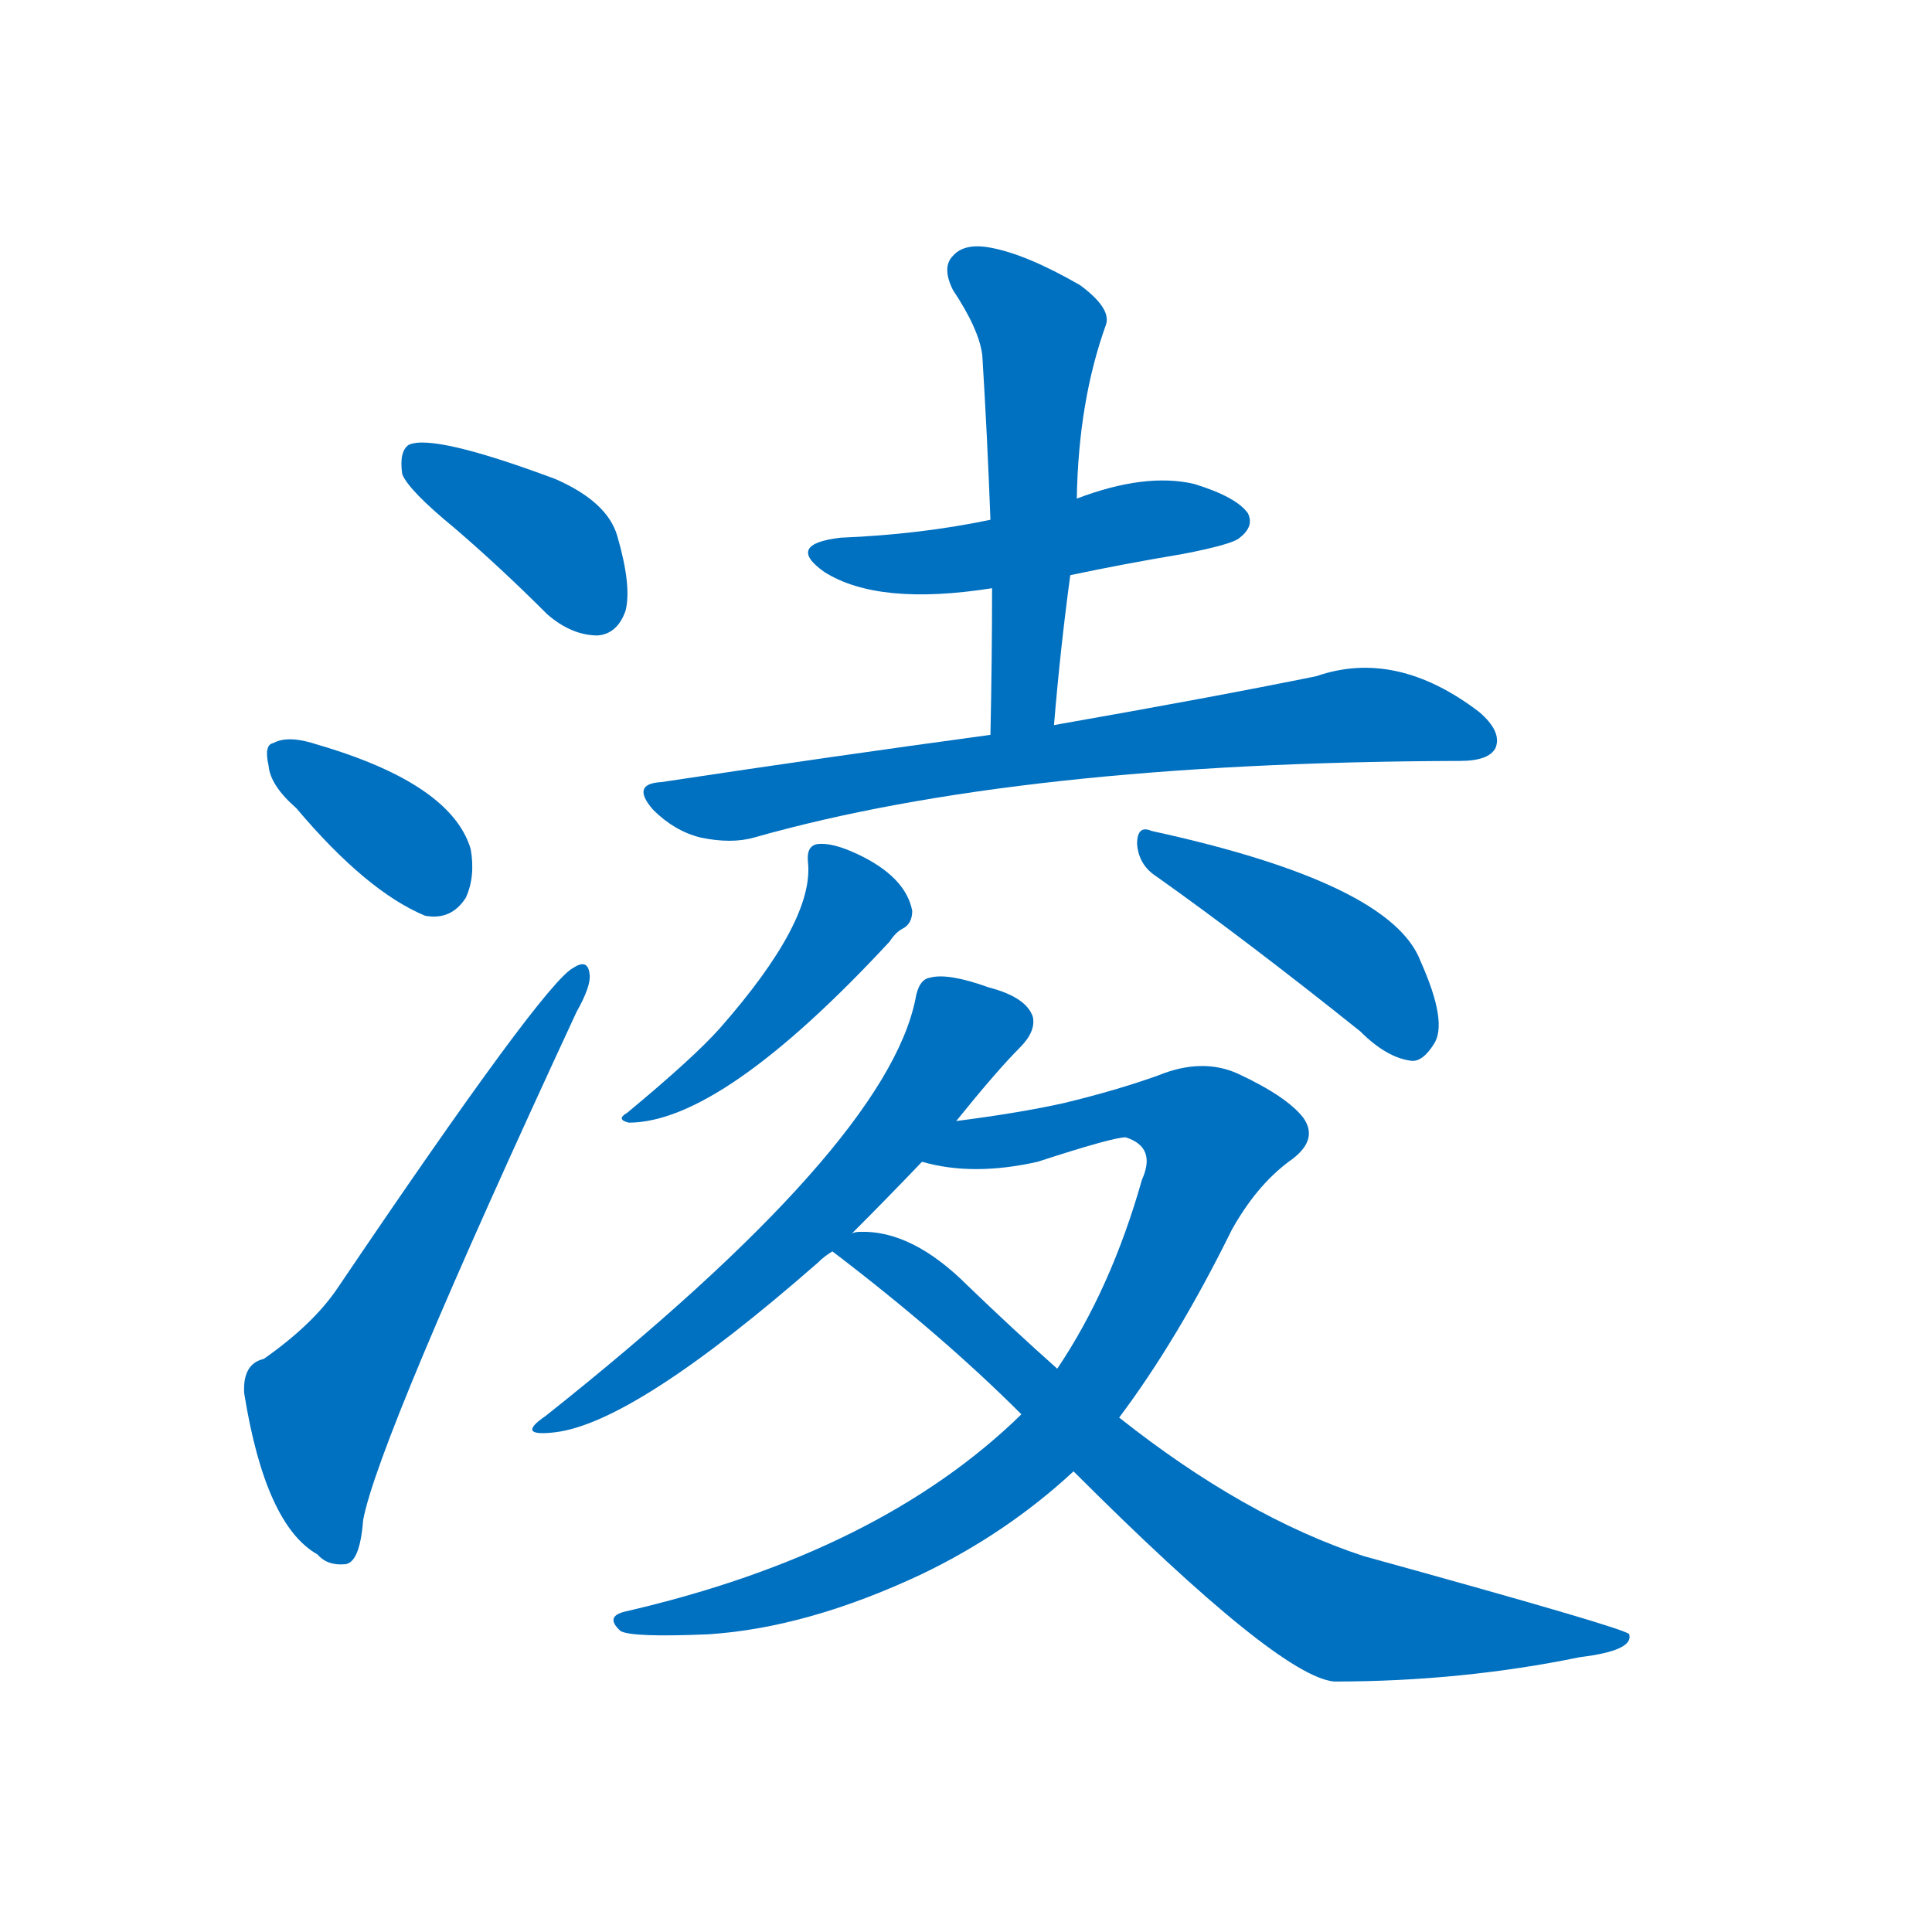 <svg width='83' height='83' >
                                <g transform="translate(3, 70) scale(0.07, -0.07)">
                                    <!-- 先将完整的字以灰色字体绘制完成，层级位于下面 -->
                                                                        <path d="M 236 676 Q 264 652 293 623 Q 308 610 324 610 Q 336 611 341 625 Q 345 640 336 671 Q 330 692 298 706 Q 223 734 208 727 Q 202 723 204 709 Q 208 699 236 676 Z" style="fill: #0070C0;"></path>
                                                                        <path d="M 139 504 Q 182 453 218 438 Q 234 435 243 449 Q 249 462 246 479 Q 234 519 152 543 Q 134 549 125 544 Q 119 543 122 530 Q 123 518 139 504 Z" style="fill: #0070C0;"></path>
                                                                        <path d="M 119 166 Q 106 163 107 145 Q 120 64 152 46 Q 158 39 169 40 Q 178 41 180 67 Q 189 116 311 379 Q 320 395 319 402 Q 318 412 309 406 Q 291 397 164 209 Q 149 187 119 166 Z" style="fill: #0070C0;"></path>
                                                                        <path d="M 614 647 Q 647 654 683 660 Q 714 666 718 670 Q 727 677 723 685 Q 716 695 690 703 Q 660 710 618 694 L 565 681 Q 522 672 473 670 Q 439 666 463 649 Q 496 628 566 639 L 614 647 Z" style="fill: #0070C0;"></path>
                                                                        <path d="M 604 555 Q 608 603 614 647 L 618 694 Q 619 754 636 801 Q 639 811 620 825 Q 587 844 565 848 Q 549 851 542 843 Q 535 836 542 822 Q 558 798 560 782 Q 563 734 565 681 L 566 639 Q 566 596 565 549 C 564 519 601 525 604 555 Z" style="fill: #0070C0;"></path>
                                                                        <path d="M 565 549 Q 469 536 363 520 Q 344 519 358 503 Q 371 490 387 486 Q 406 482 420 486 Q 582 532 851 533 L 853 533 Q 871 533 875 541 Q 879 551 865 563 Q 814 602 765 585 Q 701 572 604 555 L 565 549 Z" style="fill: #0070C0;"></path>
                                                                        <path d="M 453 471 Q 457 435 399 369 Q 383 351 342 317 Q 335 313 343 311 Q 400 311 503 422 Q 507 428 511 430 Q 517 433 517 441 Q 513 462 483 476 Q 468 483 459 482 Q 452 481 453 471 Z" style="fill: #0070C0;"></path>
                                                                        <path d="M 667 462 Q 722 423 792 367 Q 808 351 823 349 Q 830 348 837 359 Q 846 372 829 410 Q 811 458 664 490 Q 655 494 655 482 Q 656 469 667 462 Z" style="fill: #0070C0;"></path>
                                                                        <path d="M 544 312 Q 569 343 583 357 Q 593 367 591 376 Q 587 388 564 394 Q 539 403 528 400 Q 521 399 519 387 Q 501 297 292 131 Q 273 118 298 121 Q 347 127 459 225 Q 463 229 468 232 L 480 243 Q 502 265 523 287 L 544 312 Z" style="fill: #0070C0;"></path>
                                                                        <path d="M 644 130 Q 680 178 713 245 Q 728 272 748 287 Q 767 300 757 314 Q 747 327 717 341 Q 695 351 668 340 Q 643 331 610 323 Q 583 317 544 312 C 514 308 494 292 523 287 Q 554 278 594 287 Q 640 302 648 302 Q 667 296 658 276 Q 639 209 606 160 L 584 132 Q 497 47 341 11 Q 328 8 338 -1 Q 345 -5 392 -3 Q 453 1 523 34 Q 575 59 616 97 L 644 130 Z" style="fill: #0070C0;"></path>
                                                                        <path d="M 616 97 Q 742 -29 776 -32 Q 854 -32 927 -17 Q 960 -13 957 -3 Q 957 0 794 45 Q 721 69 644 130 L 606 160 Q 579 184 551 211 Q 517 245 485 244 Q 482 244 480 243 C 454 243 454 243 468 232 Q 535 181 584 132 L 616 97 Z" style="fill: #0070C0;"></path>
                                    
                                    
                                                                                                                                                                                                                                                                                                                                                                                                                                                                                                                                                                                                                                                                                                                                                                                                                                                                                                                                                </g>
                            </svg>